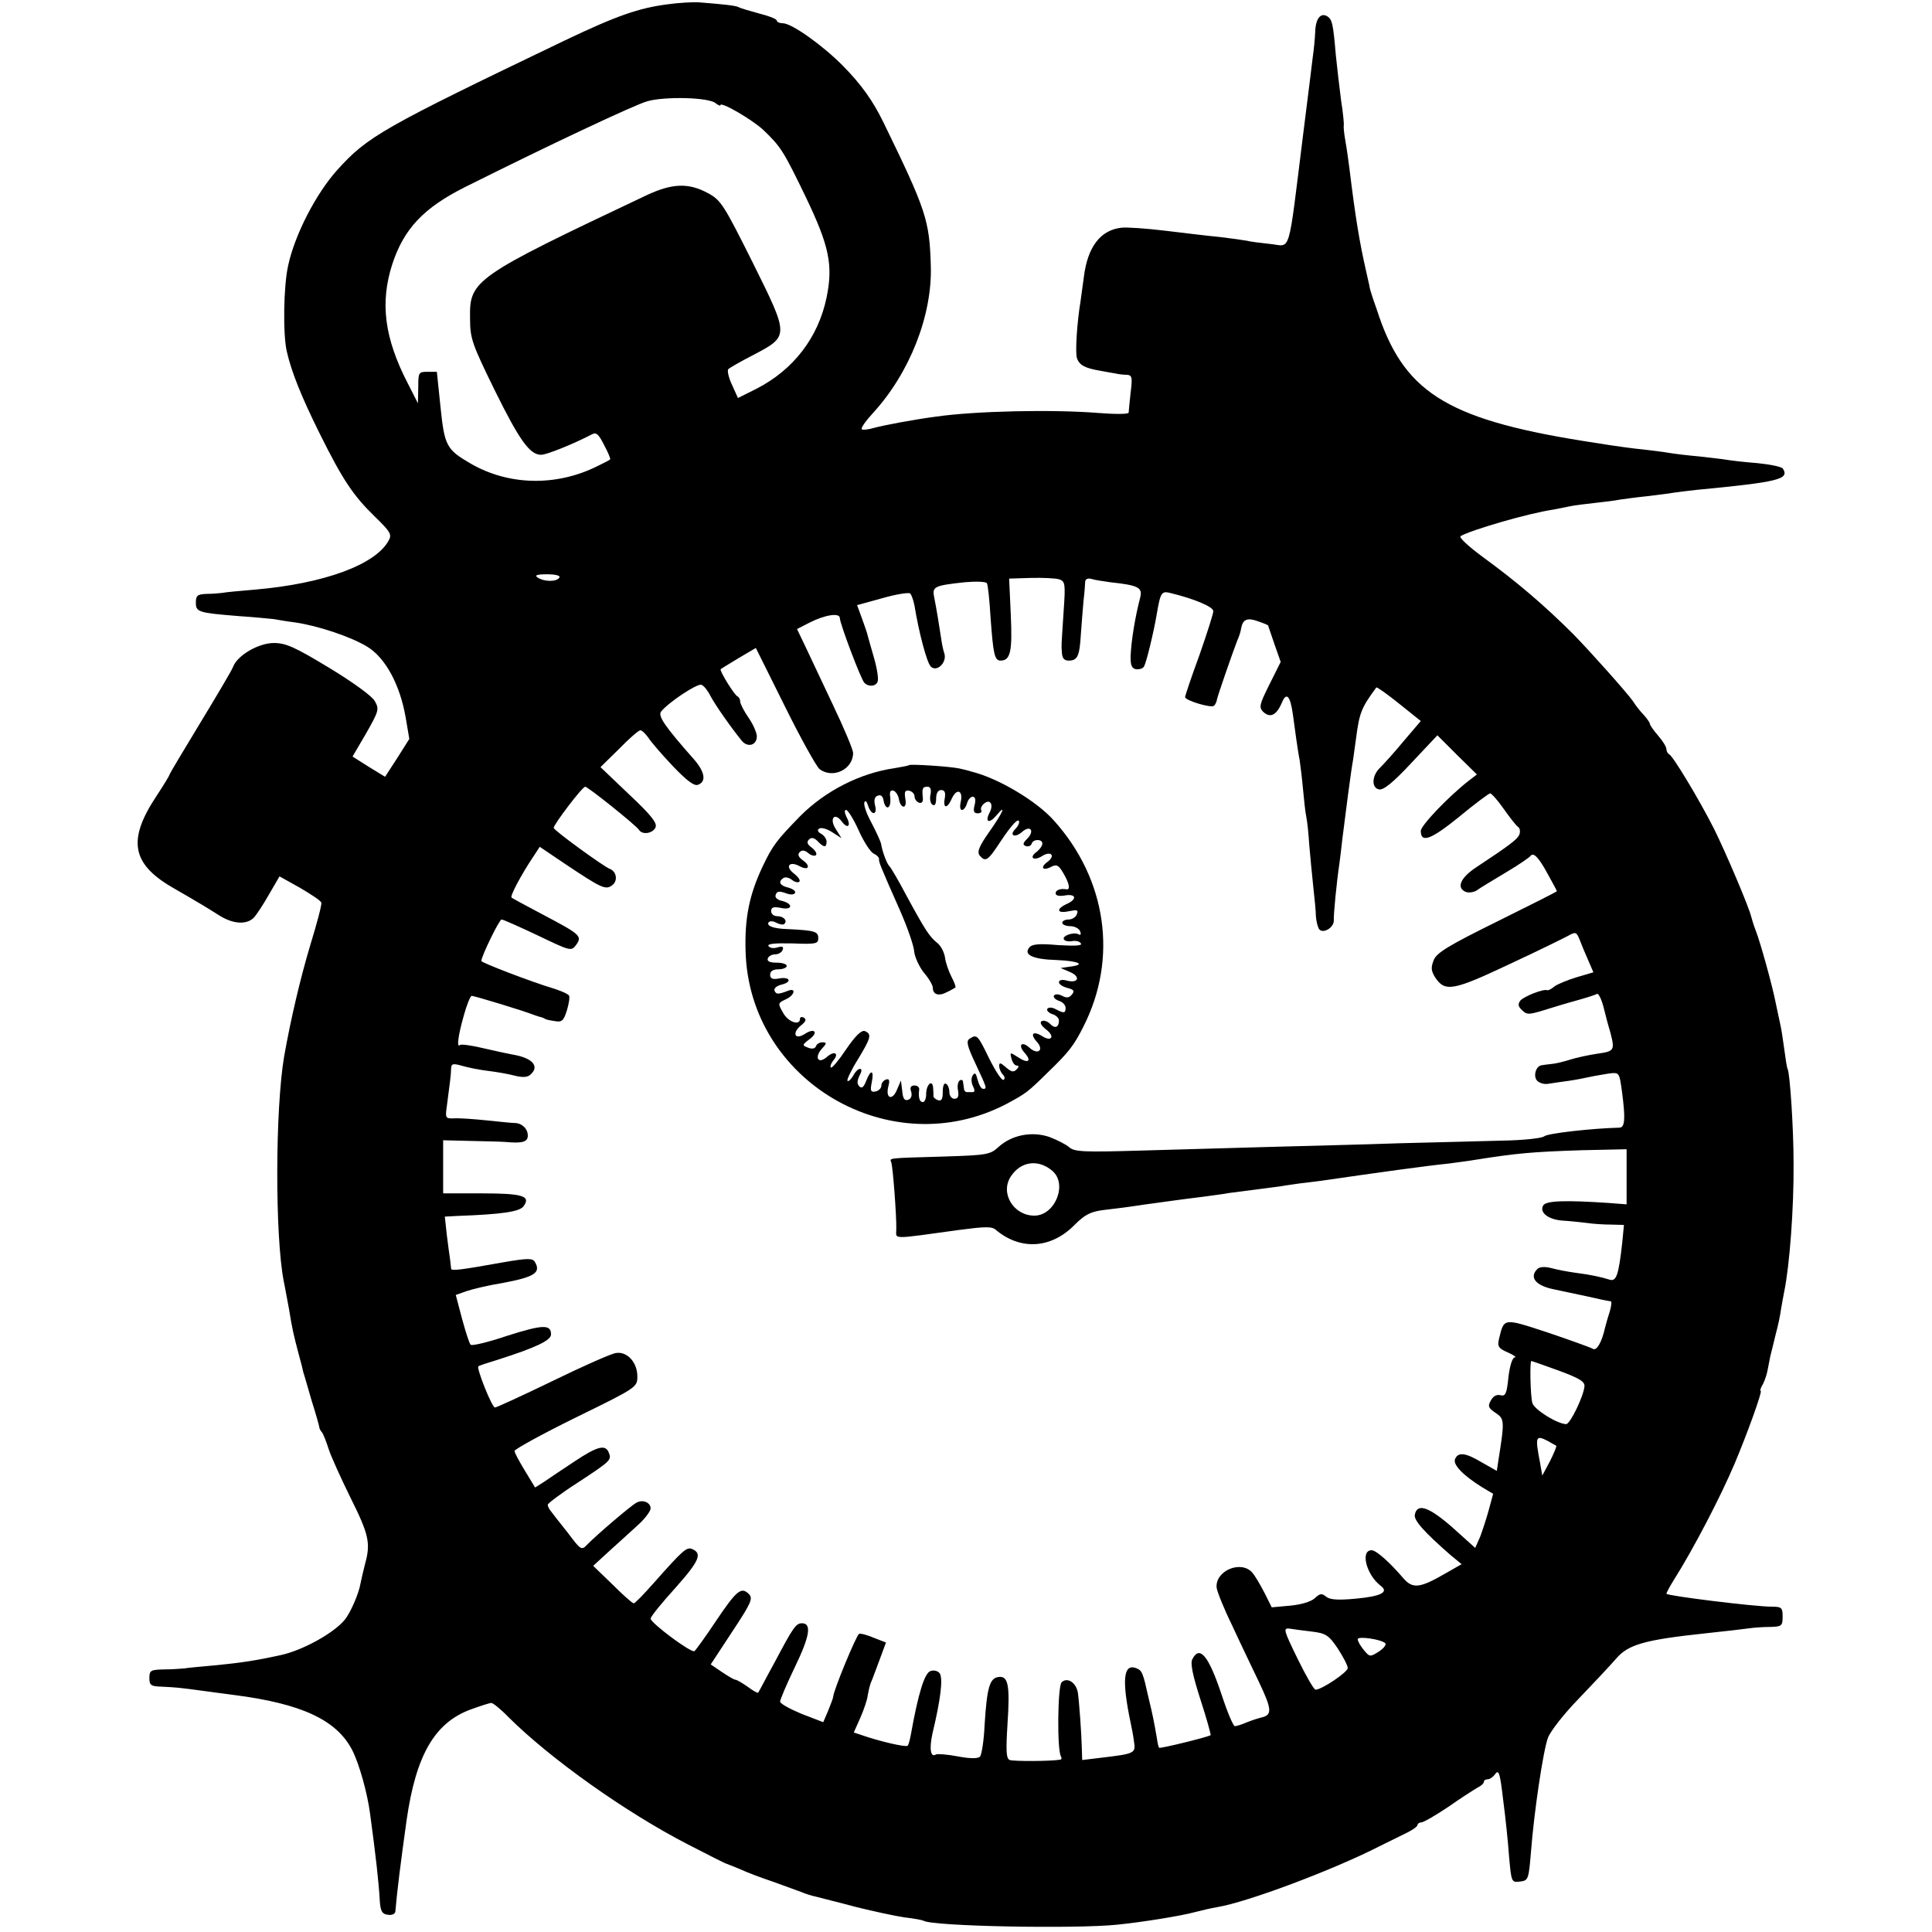 <?xml version="1.0" standalone="no"?>
<!DOCTYPE svg PUBLIC "-//W3C//DTD SVG 20010904//EN"
 "http://www.w3.org/TR/2001/REC-SVG-20010904/DTD/svg10.dtd">
<svg version="1.0" xmlns="http://www.w3.org/2000/svg"
 width="582pt" height="582pt" viewBox="0 0 582 582"
 preserveAspectRatio="xMidYMid meet">
<g transform="translate(0,582) scale(0.1,-0.1)"
fill="#000000" stroke="none">
<path d="M2011 5807 c-86 -11 -153 -34 -312 -110 -546 -262 -592 -288 -683
-389 -64 -71 -128 -195 -148 -288 -14 -62 -16 -208 -4 -259 14 -61 43 -134 98
-245 71 -143 102 -189 169 -254 45 -44 50 -52 40 -70 -39 -73 -195 -130 -401
-148 -47 -4 -92 -8 -100 -10 -8 -1 -30 -3 -47 -3 -28 -1 -33 -5 -33 -26 0 -29
7 -31 130 -41 47 -3 94 -8 105 -9 11 -2 40 -7 64 -10 69 -10 168 -43 217 -73
55 -33 99 -115 116 -213 l11 -65 -36 -57 -37 -57 -49 30 -49 31 41 70 c38 67
40 73 26 97 -8 15 -66 57 -137 100 -104 63 -131 75 -167 75 -46 0 -110 -37
-123 -72 -3 -9 -48 -85 -99 -169 -51 -84 -93 -154 -93 -157 0 -2 -17 -30 -38
-62 -88 -132 -76 -204 45 -275 90 -52 106 -62 144 -86 42 -26 81 -28 103 -7 8
8 29 40 46 70 l32 55 61 -34 c34 -20 63 -39 65 -45 2 -5 -13 -62 -33 -127 -30
-100 -59 -223 -79 -336 -27 -158 -28 -542 -1 -679 3 -13 9 -49 15 -79 11 -68
15 -83 30 -140 7 -25 13 -49 14 -55 2 -5 13 -44 25 -85 13 -41 23 -77 23 -80
0 -3 3 -9 8 -15 4 -5 13 -28 20 -50 7 -22 37 -88 66 -147 55 -110 61 -137 44
-198 -5 -19 -11 -46 -14 -60 -5 -31 -31 -90 -48 -110 -33 -40 -127 -92 -193
-106 -72 -16 -120 -23 -190 -30 -44 -4 -89 -8 -100 -10 -11 -1 -39 -3 -62 -3
-39 -1 -43 -3 -43 -26 0 -22 5 -25 38 -26 39 -2 47 -2 127 -13 28 -4 68 -9 90
-12 203 -26 309 -75 356 -166 21 -41 46 -130 54 -193 17 -125 26 -205 29 -260
2 -32 7 -41 24 -43 13 -2 22 2 23 10 5 60 16 147 34 276 28 194 84 292 192
332 30 11 58 20 63 20 5 0 29 -19 52 -43 127 -126 352 -286 540 -383 62 -32
115 -59 118 -59 3 -1 21 -8 40 -16 19 -9 64 -26 100 -38 36 -13 74 -27 85 -31
11 -5 31 -11 45 -14 14 -4 68 -17 120 -31 52 -13 118 -27 145 -31 28 -3 53 -8
57 -10 27 -17 455 -25 583 -12 78 8 190 26 235 38 19 5 49 12 67 15 91 15 349
112 488 183 28 14 65 32 83 41 17 8 32 19 32 23 0 4 5 8 11 8 7 0 43 21 82 47
38 27 78 52 88 58 11 5 19 13 19 17 0 5 5 8 11 8 7 0 17 7 24 17 10 13 14 0
23 -78 7 -52 15 -129 18 -172 7 -77 7 -78 33 -75 25 3 26 6 33 90 9 117 36
301 51 343 7 19 48 72 92 117 44 46 95 100 113 121 37 43 84 57 272 77 58 6
116 13 130 15 14 2 42 4 63 4 34 1 37 3 37 31 0 27 -3 30 -32 30 -53 0 -318
33 -318 39 0 3 10 22 22 41 60 95 141 251 183 350 38 90 85 220 79 220 -3 0 0
10 7 21 6 12 12 31 14 43 2 11 6 30 8 41 3 11 10 40 16 65 7 25 14 59 16 75 3
17 7 41 10 55 16 78 29 250 28 385 0 108 -11 272 -18 285 -2 3 -6 29 -10 59
-4 30 -9 63 -12 75 -3 12 -8 39 -13 61 -10 53 -47 186 -61 222 -6 15 -12 35
-14 43 -7 29 -77 194 -112 264 -44 87 -124 220 -135 224 -4 2 -8 9 -8 15 0 7
-11 25 -25 41 -14 16 -25 32 -25 36 0 3 -8 15 -18 26 -10 10 -25 29 -33 42
-20 28 -130 151 -179 201 -90 90 -173 160 -273 233 -42 31 -73 59 -67 63 30
18 204 69 280 80 14 3 36 7 50 10 14 3 48 7 75 10 28 3 61 7 75 10 14 2 50 7
80 10 30 4 68 8 83 11 16 2 45 6 65 8 250 24 283 32 263 64 -3 6 -39 13 -78
17 -40 3 -81 8 -92 10 -11 2 -48 6 -82 10 -34 3 -76 8 -93 11 -17 3 -51 7 -76
10 -25 2 -90 11 -145 20 -433 66 -568 144 -650 379 -9 28 -20 57 -22 65 -3 8
-7 22 -8 30 -2 8 -6 26 -9 40 -21 92 -33 166 -51 313 -3 23 -8 60 -12 82 -4
22 -6 43 -5 47 1 5 -2 38 -8 75 -5 38 -12 100 -16 138 -8 94 -11 107 -26 116
-20 12 -35 -8 -36 -47 -1 -21 -4 -53 -7 -73 -2 -20 -16 -128 -30 -241 -46
-369 -35 -331 -98 -325 -29 3 -61 7 -72 10 -11 2 -47 7 -80 11 -33 3 -107 12
-165 19 -58 7 -117 11 -132 9 -63 -7 -102 -58 -113 -149 -4 -28 -8 -60 -10
-73 -11 -66 -16 -153 -11 -170 7 -22 24 -31 71 -39 17 -3 37 -7 45 -8 8 -2 23
-4 34 -4 16 -1 18 -7 12 -53 -3 -29 -6 -57 -6 -61 0 -5 -42 -5 -92 -1 -138 11
-369 6 -488 -11 -68 -9 -158 -26 -187 -34 -17 -5 -34 -7 -37 -4 -3 4 12 25 34
49 110 120 179 294 174 444 -4 137 -14 167 -142 430 -32 66 -67 115 -122 171
-61 62 -155 129 -182 129 -10 0 -18 4 -18 8 0 5 -24 14 -52 21 -29 8 -57 16
-62 19 -8 5 -44 9 -121 15 -16 1 -59 -1 -94 -6z m145 -298 c8 -6 14 -9 14 -6
0 13 97 -44 130 -75 52 -50 60 -62 128 -203 70 -146 82 -204 62 -301 -25 -121
-100 -218 -211 -275 l-56 -28 -18 40 c-10 21 -15 43 -11 47 4 4 37 23 74 42
110 58 110 56 0 278 -87 174 -96 189 -135 210 -59 32 -108 30 -185 -6 -522
-247 -534 -256 -532 -371 0 -61 6 -77 74 -216 75 -152 106 -195 140 -195 17 0
96 32 152 61 14 8 21 2 38 -32 12 -22 20 -42 18 -43 -2 -2 -19 -11 -38 -20
-124 -62 -268 -59 -383 8 -72 42 -78 53 -90 170 l-11 106 -28 0 c-27 0 -28 -2
-28 -47 l-1 -48 -30 59 c-71 137 -85 244 -47 361 35 106 94 169 220 232 250
125 509 247 548 258 53 15 185 12 206 -6z m-471 -1429 c-8 -13 -45 -13 -65 0
-11 7 -3 10 28 10 26 0 41 -4 37 -10z m1505 -5 c19 -6 20 -13 14 -98 -7 -110
-7 -97 -5 -124 1 -16 7 -23 20 -23 27 0 33 13 37 79 2 31 6 76 8 101 3 25 5
51 5 58 1 8 8 11 19 8 9 -3 35 -7 57 -10 84 -9 97 -16 90 -45 -16 -61 -27
-131 -29 -175 -1 -30 3 -39 16 -42 10 -1 21 2 24 8 7 10 30 106 39 160 11 64
14 69 43 61 70 -17 127 -41 127 -54 0 -8 -19 -67 -42 -133 -24 -65 -43 -122
-43 -126 0 -10 79 -34 87 -26 4 3 8 12 9 19 2 11 47 141 61 177 7 16 10 26 12
38 5 26 18 32 49 21 18 -6 32 -12 32 -13 0 -1 9 -26 19 -56 l19 -54 -34 -68
c-30 -60 -32 -69 -19 -82 21 -20 40 -11 56 26 14 35 26 23 34 -36 3 -20 7 -53
10 -73 3 -20 7 -48 10 -62 2 -14 7 -53 10 -86 3 -33 7 -71 10 -85 3 -14 7 -52
9 -85 3 -33 8 -89 12 -125 4 -36 8 -76 8 -90 1 -14 5 -31 9 -38 11 -17 46 3
45 26 -1 16 8 111 17 172 2 14 6 48 9 75 9 72 26 205 32 236 2 15 6 44 9 65
10 77 16 92 61 153 2 2 33 -20 69 -49 l65 -52 -52 -61 c-28 -34 -60 -69 -70
-79 -25 -23 -28 -61 -4 -66 13 -3 42 20 97 79 l79 84 59 -59 60 -59 -26 -20
c-61 -48 -143 -134 -143 -150 0 -38 31 -26 115 42 47 39 90 71 94 71 4 0 23
-21 41 -47 19 -27 38 -51 43 -54 6 -4 7 -14 4 -23 -6 -14 -26 -30 -129 -98
-49 -32 -62 -63 -32 -75 9 -3 24 -1 33 5 9 7 48 30 86 53 39 23 72 46 75 50 9
13 25 -3 53 -55 15 -27 27 -49 27 -51 0 -1 -81 -42 -180 -91 -146 -72 -182
-94 -191 -116 -9 -23 -8 -32 4 -52 30 -45 53 -41 223 39 88 41 167 80 176 85
25 14 27 13 37 -12 5 -13 16 -40 25 -60 l16 -37 -51 -15 c-29 -9 -58 -21 -67
-28 -8 -7 -18 -12 -21 -11 -11 5 -69 -18 -81 -31 -8 -11 -7 -18 5 -29 14 -14
20 -14 63 -1 26 8 71 22 101 30 29 8 57 17 62 20 4 2 13 -15 19 -38 6 -24 15
-59 21 -78 14 -54 12 -57 -38 -64 -27 -4 -64 -12 -83 -18 -19 -6 -43 -12 -55
-13 -11 -1 -25 -3 -31 -4 -17 -2 -26 -32 -14 -46 6 -7 21 -12 33 -10 12 2 40
6 62 9 22 3 51 9 65 12 13 3 39 7 56 10 32 4 32 4 40 -54 11 -83 9 -109 -8
-109 -81 -2 -216 -17 -226 -26 -7 -6 -64 -12 -125 -13 -62 -2 -202 -5 -312 -8
-110 -4 -285 -8 -390 -11 -104 -3 -279 -8 -388 -11 -172 -5 -200 -4 -216 10
-9 8 -36 22 -60 31 -53 18 -114 6 -154 -31 -24 -22 -35 -24 -164 -28 -174 -5
-163 -4 -158 -18 5 -16 16 -163 15 -201 0 -31 -20 -31 190 -2 77 10 98 11 110
0 74 -62 166 -57 237 15 31 31 48 40 88 45 28 3 82 10 120 16 74 10 99 14 180
24 28 4 62 8 76 11 15 2 47 6 70 9 24 3 62 8 84 11 22 4 49 7 60 9 11 1 40 5
65 8 172 25 316 45 385 52 28 4 62 8 78 11 127 20 170 24 320 29 l137 3 0 -83
0 -83 -52 4 c-133 9 -190 7 -199 -7 -13 -21 15 -43 58 -46 21 -1 54 -5 73 -7
19 -3 52 -5 74 -5 l38 -1 -5 -52 c-11 -100 -18 -119 -38 -113 -25 8 -57 15
-104 21 -22 3 -54 9 -72 14 -20 5 -35 4 -42 -3 -25 -25 -5 -50 50 -61 13 -3
56 -12 94 -20 39 -9 73 -16 77 -16 4 0 2 -15 -3 -32 -6 -18 -12 -40 -14 -48
-10 -45 -26 -71 -37 -63 -7 4 -68 26 -136 49 -134 44 -131 44 -146 -18 -6 -24
-2 -30 26 -42 18 -8 28 -15 21 -15 -7 -1 -15 -25 -19 -60 -5 -50 -9 -58 -24
-54 -12 3 -22 -3 -29 -16 -10 -17 -7 -23 14 -37 27 -18 28 -23 9 -142 l-5 -33
-44 25 c-50 30 -73 33 -82 10 -6 -17 25 -49 83 -85 l32 -19 -13 -48 c-7 -26
-19 -62 -26 -81 l-15 -34 -69 62 c-71 62 -106 74 -113 38 -3 -17 26 -50 107
-121 l34 -28 -49 -28 c-76 -44 -98 -47 -126 -15 -40 47 -82 85 -96 85 -35 0
-16 -74 27 -107 26 -19 2 -32 -76 -39 -53 -5 -77 -3 -88 6 -13 11 -19 10 -35
-5 -11 -10 -41 -19 -74 -22 l-55 -5 -22 44 c-12 23 -28 51 -37 61 -34 38 -112
5 -107 -46 2 -13 22 -63 46 -112 23 -50 60 -127 82 -173 39 -82 40 -99 6 -106
-8 -2 -27 -8 -42 -14 -16 -7 -32 -12 -37 -12 -5 0 -23 43 -40 95 -39 117 -66
150 -88 107 -7 -12 1 -49 24 -121 19 -58 32 -106 31 -108 -5 -5 -151 -41 -155
-38 -2 1 -5 14 -7 29 -9 52 -13 72 -25 121 -17 76 -19 83 -38 90 -38 14 -43
-36 -16 -165 3 -14 8 -39 10 -56 6 -36 2 -37 -98 -49 l-58 -7 -1 33 c-1 46 -8
142 -12 170 -5 30 -32 48 -49 31 -12 -12 -14 -204 -2 -223 3 -5 2 -10 -3 -10
-29 -5 -140 -5 -151 -1 -11 4 -12 27 -7 108 8 119 2 147 -28 142 -26 -4 -34
-33 -41 -145 -2 -47 -9 -90 -14 -95 -6 -6 -30 -6 -67 1 -31 6 -61 8 -65 6 -17
-11 -21 17 -11 63 25 104 32 165 22 181 -5 7 -17 11 -28 7 -18 -6 -37 -68 -59
-191 -3 -16 -7 -32 -10 -34 -5 -5 -84 13 -141 33 l-21 7 20 45 c11 25 21 55
22 67 2 12 6 29 9 37 4 8 15 39 26 68 l20 54 -36 14 c-19 8 -39 14 -45 12 -8
-3 -77 -170 -78 -189 0 -4 -7 -22 -15 -42 l-15 -35 -65 25 c-36 15 -65 31 -65
37 0 6 20 53 45 105 44 91 51 131 21 131 -18 0 -26 -11 -81 -115 -27 -49 -49
-92 -51 -94 -2 -2 -16 6 -32 18 -17 12 -33 21 -37 21 -3 0 -21 10 -40 23 l-34
23 65 99 c57 86 63 100 50 113 -23 23 -37 11 -99 -81 -32 -48 -61 -88 -65 -91
-10 -6 -132 85 -132 98 0 6 34 48 75 93 72 81 82 104 49 117 -16 6 -28 -5
-114 -102 -30 -34 -57 -62 -61 -62 -4 0 -33 26 -64 57 l-58 56 49 45 c27 24
66 60 87 79 20 18 37 41 37 49 0 18 -24 28 -43 17 -17 -9 -122 -99 -148 -126
-17 -18 -19 -17 -58 35 -23 29 -46 58 -51 65 -6 7 -10 16 -10 20 0 4 41 35 91
67 99 65 102 68 93 90 -10 26 -35 19 -104 -27 -36 -24 -77 -51 -91 -61 l-27
-17 -31 51 c-17 28 -31 54 -31 59 0 5 83 51 185 101 184 90 185 91 185 124 0
42 -31 76 -65 70 -14 -2 -100 -40 -190 -84 -91 -44 -169 -80 -174 -80 -9 0
-56 118 -50 124 2 2 29 11 59 20 113 36 160 58 160 76 0 31 -25 30 -132 -4
-56 -19 -106 -31 -110 -27 -4 3 -15 38 -26 78 l-19 72 31 11 c17 6 66 18 110
25 96 18 117 31 97 64 -7 11 -22 11 -97 -2 -128 -23 -154 -26 -155 -19 0 4 -2
16 -3 27 -2 11 -6 45 -10 75 l-6 55 37 2 c138 5 188 13 200 29 23 31 -2 39
-125 39 l-117 0 0 80 0 80 82 -2 c44 -1 91 -2 104 -3 53 -5 69 0 69 19 0 21
-18 38 -40 38 -8 0 -46 4 -85 8 -38 4 -82 7 -97 6 -26 -1 -27 1 -22 36 9 68
13 98 13 115 1 14 6 15 34 7 17 -5 52 -12 77 -15 25 -3 60 -9 79 -14 23 -6 39
-6 48 2 30 25 8 51 -52 61 -16 3 -58 12 -92 20 -34 8 -64 12 -67 9 -11 -10 -6
28 11 88 9 33 20 60 24 60 8 0 160 -46 189 -58 8 -3 18 -6 23 -7 4 -2 8 -3 10
-5 1 -1 14 -4 28 -6 22 -4 27 1 37 33 6 20 9 40 6 44 -3 5 -26 15 -52 23 -58
17 -212 76 -212 81 0 14 54 125 61 125 5 0 54 -22 109 -48 100 -48 101 -48
116 -28 18 26 13 31 -101 91 -49 26 -92 49 -94 51 -5 5 30 70 64 121 l21 32
74 -50 c111 -74 124 -81 144 -66 18 13 14 42 -8 50 -18 7 -167 115 -168 123
-1 9 86 124 95 124 8 0 153 -116 162 -130 10 -16 42 -11 50 8 5 13 -14 37 -80
99 l-86 82 56 55 c30 31 59 56 64 56 5 0 15 -10 24 -22 8 -13 41 -51 74 -86
43 -45 65 -61 76 -56 25 9 21 38 -12 76 -91 103 -110 132 -99 145 23 28 109
85 121 80 7 -2 19 -17 27 -33 14 -27 61 -94 95 -136 18 -21 45 -13 45 14 0 10
-11 36 -25 56 -14 20 -25 42 -25 48 0 7 -4 14 -8 16 -10 4 -55 78 -51 82 2 2
27 17 55 34 l51 30 88 -177 c48 -97 95 -181 104 -188 40 -30 101 -1 101 49 0
9 -27 74 -61 145 -33 70 -71 151 -84 178 l-24 50 37 19 c47 24 92 31 92 14 0
-16 64 -186 74 -195 13 -13 35 -11 40 4 3 8 -2 40 -11 71 -9 32 -18 62 -19 67
-1 6 -9 29 -17 51 l-15 41 76 21 c42 12 80 18 84 14 4 -4 10 -21 13 -37 13
-80 37 -171 49 -183 18 -18 49 12 41 39 -4 11 -8 32 -10 47 -5 34 -14 89 -21
124 -6 31 1 34 92 44 34 3 64 2 67 -3 3 -4 8 -51 11 -103 8 -110 12 -130 30
-130 30 0 36 27 31 137 l-5 110 65 2 c36 1 75 -1 85 -4z m-20 -1782 c47 -40 8
-135 -54 -135 -63 0 -104 68 -71 118 30 46 83 53 125 17z m1526 -602 c62 -23
79 -33 77 -48 -3 -30 -43 -113 -55 -113 -26 0 -97 44 -102 64 -6 22 -8 126 -3
126 2 0 39 -13 83 -29z m-33 -212 c12 -7 23 -13 25 -14 2 -2 -7 -23 -19 -47
l-23 -43 -7 40 c-15 78 -13 83 24 64z m-711 -574 c42 -5 51 -11 78 -51 16 -25
30 -51 30 -59 0 -12 -78 -65 -97 -65 -5 0 -29 42 -54 93 -42 86 -44 93 -25 91
12 -2 42 -6 68 -9z m221 -35 c4 -4 -4 -15 -19 -25 -27 -17 -28 -17 -46 5 -10
12 -18 26 -18 32 0 10 70 0 83 -12z"/>
<path d="M2738 3515 c-2 -2 -21 -5 -43 -9 -104 -15 -208 -68 -284 -144 -72
-74 -83 -88 -114 -153 -40 -85 -54 -155 -51 -254 10 -392 437 -642 785 -461
60 32 65 36 127 97 61 59 77 79 106 137 104 205 70 443 -89 620 -52 59 -170
129 -250 148 -5 2 -21 6 -35 9 -27 6 -147 14 -152 10z m65 -89 c-3 -13 0 -27
6 -30 7 -5 11 2 11 18 0 17 6 26 15 26 11 0 14 -7 11 -25 -6 -32 8 -32 22 1
15 31 34 22 26 -12 -3 -13 -2 -24 4 -24 5 0 12 9 15 20 3 11 11 20 17 20 8 0
10 -9 6 -25 -5 -19 -2 -25 9 -25 9 0 14 4 11 9 -3 5 1 14 8 20 19 16 30 -3 17
-27 -15 -29 -1 -34 20 -9 33 39 20 9 -21 -49 -31 -44 -37 -60 -29 -71 18 -21
25 -16 63 42 36 54 56 74 56 58 0 -5 -5 -14 -12 -21 -19 -19 0 -27 21 -8 25
22 39 3 15 -21 -13 -13 -14 -18 -3 -22 7 -2 15 1 17 8 5 14 32 14 32 0 0 -7
-8 -18 -17 -25 -24 -17 -10 -29 16 -13 26 17 42 2 17 -17 -24 -17 -15 -29 11
-15 16 8 22 5 36 -19 18 -30 22 -51 10 -49 -19 3 -33 -2 -33 -12 0 -7 10 -9
25 -7 35 7 42 -9 11 -24 -36 -16 -33 -31 4 -23 25 5 29 4 24 -9 -3 -9 -15 -16
-25 -16 -10 0 -19 -4 -19 -10 0 -5 11 -10 24 -10 13 0 27 -7 30 -16 3 -8 2
-12 -4 -9 -14 9 -52 -4 -45 -15 3 -5 14 -7 25 -5 11 2 23 -1 26 -7 5 -7 -17
-8 -69 -5 -56 5 -78 3 -86 -7 -19 -22 10 -36 82 -38 68 -3 89 -14 40 -20 l-28
-4 28 -12 c33 -14 26 -35 -9 -26 -14 4 -24 2 -24 -5 0 -6 11 -13 25 -17 20 -5
23 -9 14 -20 -8 -10 -16 -11 -29 -4 -12 6 -21 6 -25 1 -3 -5 4 -12 15 -16 11
-3 20 -13 20 -21 0 -17 -5 -17 -30 -4 -11 6 -21 6 -25 1 -3 -5 4 -12 15 -16
11 -3 20 -12 20 -19 0 -21 -12 -26 -27 -10 -8 8 -19 11 -25 8 -7 -4 -1 -14 13
-25 28 -21 17 -39 -12 -20 -28 17 -37 6 -15 -18 22 -25 2 -40 -23 -17 -23 21
-36 8 -14 -16 22 -25 10 -33 -20 -13 -25 16 -25 16 -20 -4 3 -12 10 -21 16
-21 7 0 7 -4 -1 -12 -9 -9 -16 -7 -32 7 -16 14 -20 15 -20 4 0 -8 5 -20 11
-26 6 -6 7 -13 2 -16 -5 -3 -24 26 -43 64 -35 72 -37 74 -59 60 -11 -7 -8 -21
18 -76 35 -75 35 -75 22 -75 -5 0 -12 12 -16 27 -5 20 -8 24 -15 13 -5 -8 -4
-22 1 -32 6 -12 6 -18 -1 -18 -5 0 -13 0 -17 0 -5 0 -9 5 -9 10 -1 6 -2 15 -3
21 0 5 -5 8 -10 4 -5 -3 -8 -17 -5 -30 3 -18 0 -25 -11 -25 -8 0 -15 9 -15 19
0 11 -4 23 -10 26 -6 4 -10 -6 -10 -24 0 -23 -4 -29 -15 -25 -8 3 -14 9 -13
12 0 4 0 15 -1 25 -2 27 -21 10 -21 -19 0 -13 -4 -24 -10 -24 -10 0 -14 14
-11 38 1 6 -5 12 -14 12 -11 0 -15 -6 -10 -19 3 -11 0 -21 -9 -24 -11 -4 -16
3 -18 26 l-4 32 -12 -28 c-14 -34 -35 -26 -26 10 5 19 3 24 -7 21 -8 -3 -14
-11 -14 -19 0 -7 -8 -15 -17 -17 -15 -3 -17 2 -12 27 8 38 -3 41 -17 4 -7 -18
-13 -23 -20 -16 -8 8 -7 17 0 32 7 13 8 21 2 21 -6 0 -15 -9 -21 -21 -7 -11
-14 -18 -17 -15 -3 2 11 32 31 64 40 66 43 77 21 86 -10 3 -28 -14 -56 -55
-22 -33 -43 -58 -46 -55 -3 3 0 12 7 21 19 22 4 31 -19 11 -26 -23 -39 -2 -15
25 15 16 15 19 1 19 -8 0 -17 -5 -19 -12 -3 -7 -12 -9 -24 -4 -18 7 -18 8 4
25 29 21 16 36 -14 16 -30 -19 -39 3 -11 26 14 11 17 18 9 23 -7 4 -12 2 -12
-3 0 -22 -36 -10 -51 18 -16 28 -16 29 7 40 28 12 34 37 7 26 -29 -11 -35 -11
-40 1 -2 7 8 15 22 18 33 8 24 25 -10 18 -18 -3 -25 0 -25 12 0 10 9 16 25 16
14 0 25 5 25 10 0 6 -14 10 -31 10 -20 0 -29 4 -26 13 2 6 12 12 22 12 10 0
20 6 23 14 3 9 -1 11 -16 7 -11 -4 -23 -2 -27 4 -4 7 19 9 72 8 72 -3 78 -1
78 16 0 20 -11 23 -90 27 -43 1 -66 9 -60 20 4 5 13 5 24 -1 10 -5 21 -7 24
-3 10 10 -3 23 -22 23 -10 0 -18 7 -18 15 0 12 7 14 29 10 35 -8 39 12 4 21
-15 3 -23 11 -19 19 3 10 11 11 28 5 15 -6 27 -6 30 0 3 5 -6 12 -20 16 -26 6
-32 18 -15 29 6 4 18 1 26 -6 8 -6 18 -9 22 -5 4 4 -4 15 -17 25 -27 21 -13
38 17 22 27 -15 36 -1 11 17 -14 10 -17 18 -10 25 7 7 15 6 26 -3 8 -7 19 -10
23 -6 4 4 -2 14 -12 22 -14 10 -17 17 -9 25 7 7 15 6 26 -5 19 -20 27 -20 27
-1 0 7 -7 18 -16 23 -11 6 -13 12 -6 16 6 4 24 -1 39 -11 l28 -18 -17 27 c-21
32 -4 53 18 23 18 -24 29 -13 14 14 -6 13 -7 21 -1 21 5 0 22 -27 37 -60 15
-34 35 -65 45 -71 11 -5 18 -13 17 -17 -1 -8 3 -19 62 -152 23 -52 43 -109 44
-127 2 -17 15 -45 29 -63 15 -17 27 -38 27 -45 0 -21 17 -27 42 -14 13 6 24
13 26 14 2 2 -3 16 -12 33 -8 16 -17 41 -19 56 -2 16 -12 36 -23 45 -24 19
-37 39 -95 146 -23 44 -46 82 -49 85 -7 5 -22 43 -26 69 -2 8 -15 36 -29 63
-15 27 -24 54 -21 61 3 7 7 3 11 -10 10 -31 29 -29 21 1 -4 16 -1 26 8 29 10
4 16 -2 18 -16 2 -12 8 -21 13 -19 6 2 8 14 7 29 -3 17 0 24 10 21 7 -3 14
-14 16 -26 2 -12 8 -22 14 -22 6 0 8 11 5 25 -3 20 -1 25 12 23 9 -2 16 -10
16 -17 0 -8 6 -16 13 -19 9 -3 13 3 12 14 -3 29 -1 34 14 34 9 0 12 -8 9 -24z"/>
</g>
</svg>
